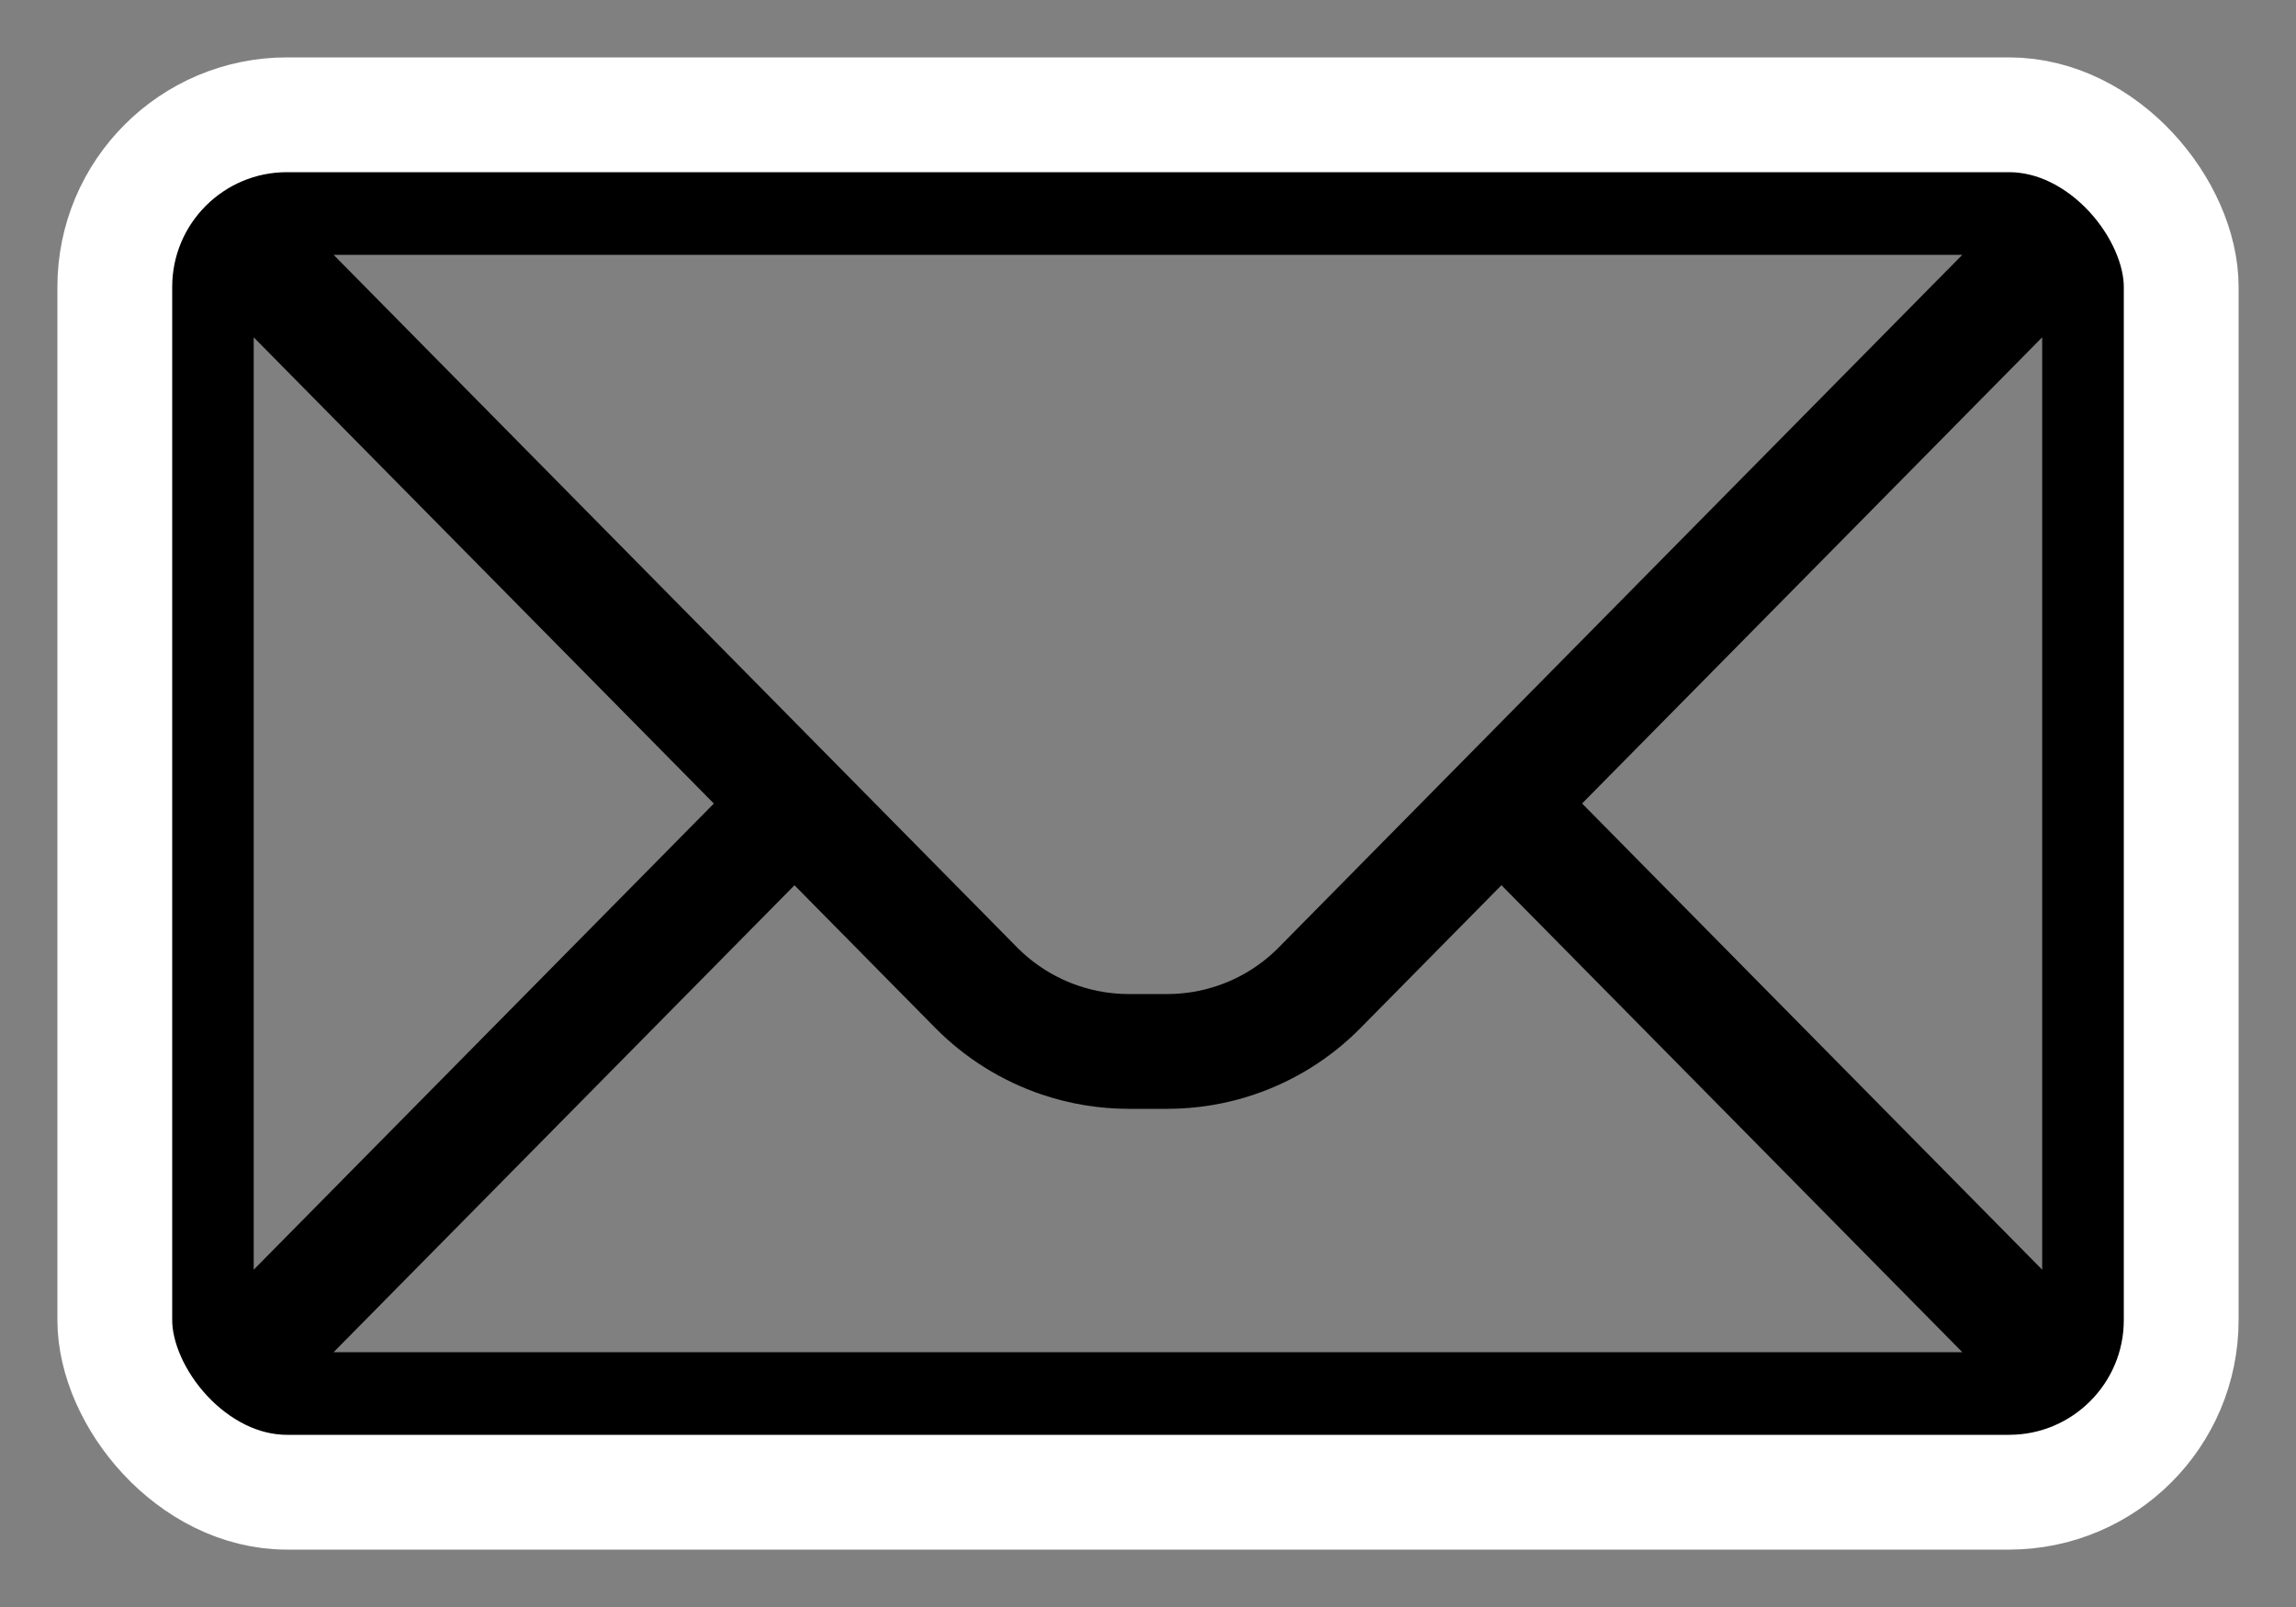 <svg width="20" height="14" viewBox="0 0 20 14" fill="none" xmlns="http://www.w3.org/2000/svg">
<rect x="0" y="0" width="20" height="14" fill="#808080" stroke="none"/>
<path d="M1.71 1.72V12.28M1.71 1.72H18.289M1.71 1.72L8.504 8.605C8.709 8.812 8.96 8.969 9.236 9.062V9.062C9.428 9.127 9.63 9.16 9.833 9.16H10.167C10.37 9.16 10.572 9.127 10.764 9.062V9.062C11.04 8.969 11.291 8.812 11.495 8.605L18.289 1.72M1.71 12.28H18.289M1.71 12.28L6.921 7M18.289 12.28V1.72M18.289 12.28L13.079 7" stroke="black"/>
<rect x="1" y="1" width="18" height="12" rx="1.5" stroke="white"/>
</svg>
